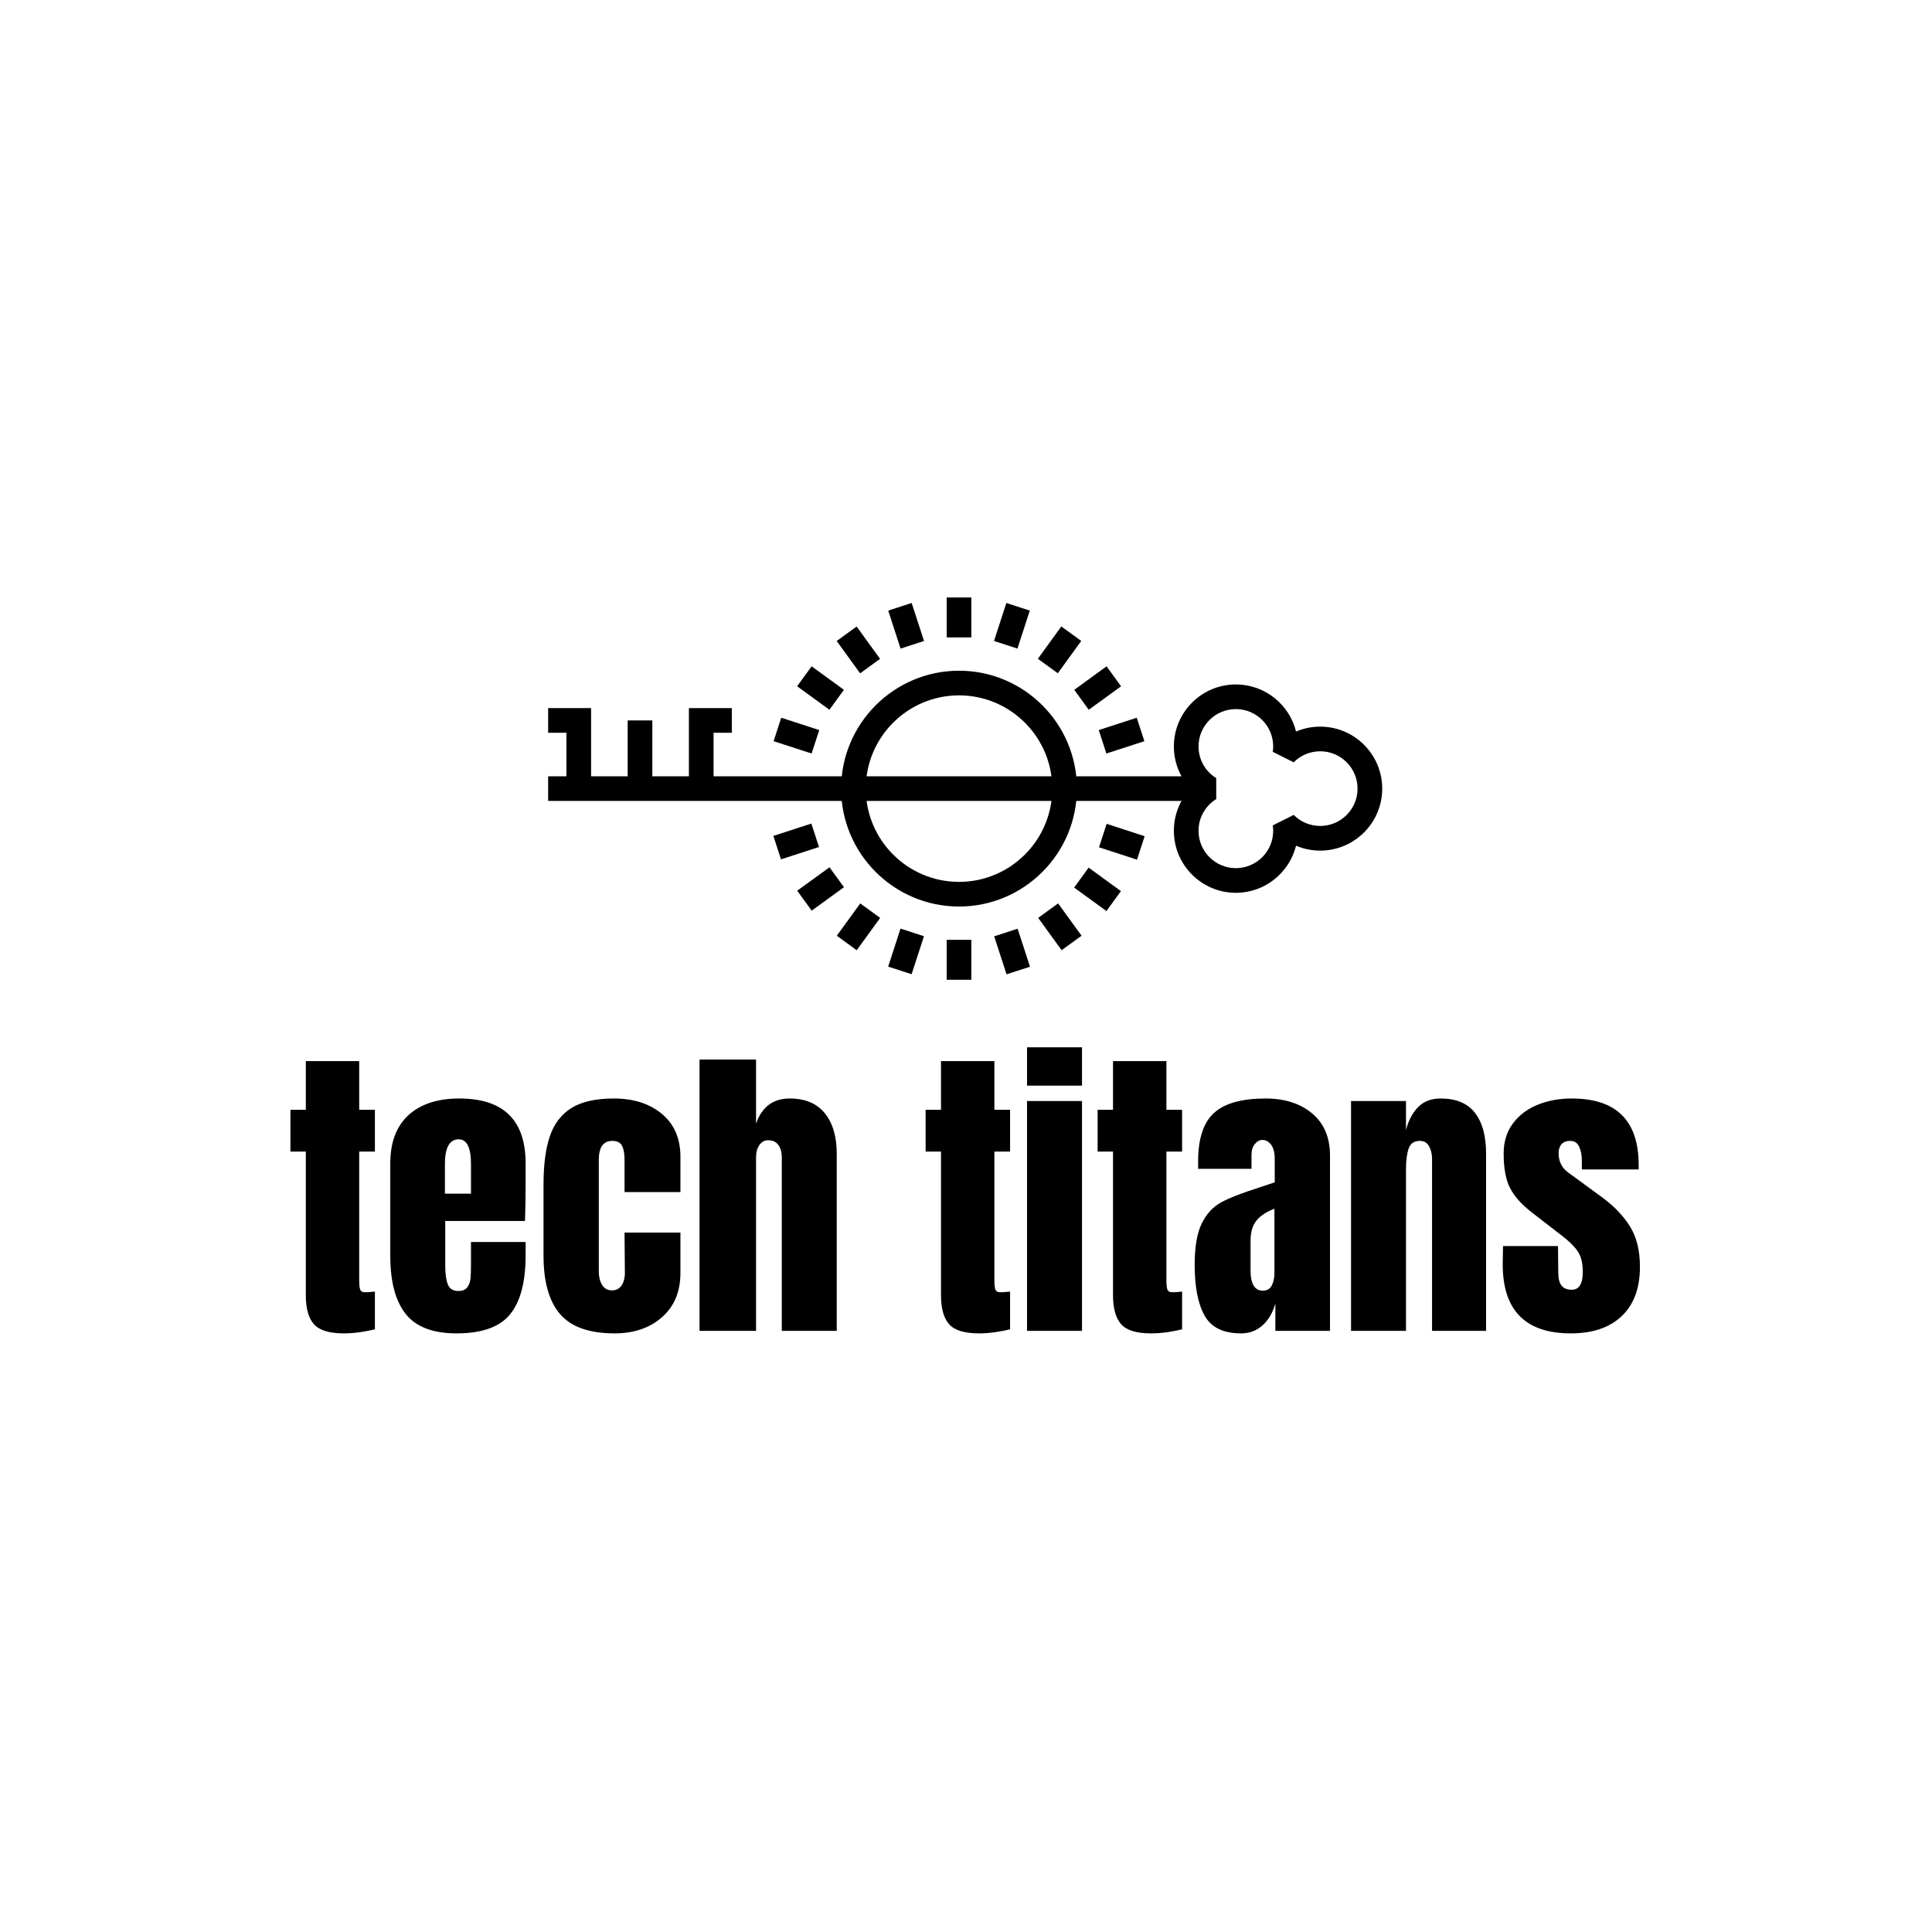 <svg xmlns="http://www.w3.org/2000/svg" version="1.1" xmlns:xlink="http://www.w3.org/1999/xlink" xmlns:svgjs="http://svgjs.dev/svgjs" width="1000" height="1000" viewBox="0 0 1000 1000"><rect width="1000" height="1000" fill="#ffffff"></rect><g transform="matrix(0.7,0,0,0.7,149.576,308.952)"><svg viewBox="0 0 396 216" data-background-color="#000000" preserveAspectRatio="xMidYMid meet" height="545" width="1000" xmlns="http://www.w3.org/2000/svg" xmlns:xlink="http://www.w3.org/1999/xlink"><g id="tight-bounds" transform="matrix(1,0,0,1,0.24,0.169)"><svg viewBox="0 0 395.52 215.663" height="215.663" width="395.52"><g><svg viewBox="0 0 395.52 215.663" height="215.663" width="395.52"><g transform="matrix(1,0,0,1,0,131.829)"><svg viewBox="0 0 395.52 83.834" height="83.834" width="395.52"><g id="textblocktransform"><svg viewBox="0 0 395.52 83.834" height="83.834" width="395.52" id="textblock"><g><svg viewBox="0 0 395.52 83.834" height="83.834" width="395.52"><g transform="matrix(1,0,0,1,0,0)"><svg width="395.52" viewBox="0.8 -45.15 214.88 45.55" height="83.834" data-palette-color="#ffffff"><path d="M9.3 0.4Q5.85 0.4 4.55-1.05 3.25-2.5 3.25-5.7L3.25-5.7 3.25-28.55 0.8-28.55 0.8-35.2 3.25-35.2 3.25-42.95 11.75-42.95 11.75-35.2 14.25-35.2 14.25-28.55 11.75-28.55 11.75-8Q11.75-7.05 11.9-6.6 12.05-6.15 12.7-6.15L12.7-6.15Q13.2-6.15 13.65-6.2 14.1-6.25 14.25-6.25L14.25-6.25 14.25-0.25Q13.5-0.05 12.08 0.18 10.65 0.4 9.3 0.4L9.3 0.4ZM27.25 0.4Q21.6 0.4 19.15-2.7 16.7-5.8 16.7-11.95L16.7-11.95 16.7-26.65Q16.7-31.7 19.6-34.35 22.5-37 27.7-37L27.7-37Q38.25-37 38.25-26.65L38.25-26.65 38.25-24Q38.25-20 38.15-17.5L38.15-17.5 25.45-17.5 25.45-10.4Q25.45-8.5 25.85-7.43 26.25-6.35 27.55-6.35L27.55-6.35Q28.55-6.35 28.97-6.95 29.4-7.55 29.47-8.33 29.55-9.1 29.55-10.6L29.55-10.6 29.55-14.15 38.25-14.15 38.25-12.05Q38.25-5.65 35.77-2.63 33.3 0.4 27.25 0.4L27.25 0.4ZM25.4-21.85L29.55-21.85 29.55-26.55Q29.55-30.5 27.6-30.5L27.6-30.5Q25.4-30.5 25.4-26.55L25.4-26.55 25.4-21.85ZM52.4 0.4Q46.4 0.4 43.75-2.65 41.1-5.7 41.1-12L41.1-12 41.1-23.3Q41.1-28.05 42.12-31.03 43.15-34 45.57-35.5 48-37 52.3-37L52.3-37Q57-37 59.95-34.55 62.9-32.1 62.9-27.7L62.9-27.7 62.9-22.1 54-22.1 54-27.25Q54-28.7 53.6-29.48 53.2-30.25 52.05-30.25L52.05-30.25Q49.9-30.25 49.9-27.2L49.9-27.2 49.9-9.45Q49.9-8.2 50.42-7.33 50.95-6.45 52-6.45L52-6.45Q53.05-6.45 53.57-7.3 54.1-8.15 54.05-9.5L54.05-9.5 54-15.65 62.9-15.65 62.9-9.25Q62.9-4.75 59.97-2.18 57.05 0.4 52.4 0.4L52.4 0.4ZM65.94 0L65.94-43.2 74.94-43.2 74.94-33Q76.34-37 80.29-37L80.29-37Q83.99-37 85.89-34.65 87.79-32.3 87.79-28.2L87.79-28.2 87.79 0 79.04 0 79.04-27.65Q79.04-28.85 78.49-29.6 77.94-30.35 76.89-30.35L76.89-30.35Q75.99-30.35 75.47-29.58 74.94-28.8 74.94-27.7L74.94-27.7 74.94 0 65.94 0ZM110.44 0.4Q106.99 0.4 105.69-1.05 104.39-2.5 104.39-5.7L104.39-5.7 104.39-28.55 101.94-28.55 101.94-35.2 104.39-35.2 104.39-42.95 112.89-42.95 112.89-35.2 115.39-35.2 115.39-28.55 112.89-28.55 112.89-8Q112.89-7.05 113.04-6.6 113.19-6.15 113.84-6.15L113.84-6.15Q114.34-6.15 114.79-6.2 115.24-6.25 115.39-6.25L115.39-6.25 115.39-0.25Q114.64-0.05 113.21 0.18 111.79 0.4 110.44 0.4L110.44 0.4ZM126.84-39.05L118.09-39.05 118.09-45.15 126.84-45.15 126.84-39.05ZM126.84 0L118.09 0 118.09-36.6 126.84-36.6 126.84 0ZM137.83 0.4Q134.38 0.4 133.08-1.05 131.78-2.5 131.78-5.7L131.78-5.7 131.78-28.55 129.33-28.55 129.33-35.2 131.78-35.2 131.78-42.95 140.28-42.95 140.28-35.2 142.78-35.2 142.78-28.55 140.28-28.55 140.28-8Q140.28-7.05 140.43-6.6 140.58-6.15 141.23-6.15L141.23-6.15Q141.73-6.15 142.18-6.2 142.63-6.25 142.78-6.25L142.78-6.25 142.78-0.25Q142.03-0.05 140.61 0.18 139.18 0.4 137.83 0.4L137.83 0.4ZM152.18 0.4Q147.93 0.4 146.36-2.43 144.78-5.25 144.78-10.5L144.78-10.5Q144.78-14.8 145.91-17.1 147.03-19.4 149.03-20.48 151.03-21.55 155.13-22.85L155.13-22.85 157.53-23.65 157.53-23.75 157.53-27.4Q157.53-28.85 156.96-29.63 156.38-30.4 155.58-30.4L155.58-30.4Q154.88-30.4 154.36-29.75 153.83-29.1 153.83-28L153.83-28 153.83-25.8 145.33-25.8 145.33-27Q145.33-32.4 147.86-34.7 150.38-37 156.08-37L156.08-37Q160.63-37 163.48-34.63 166.33-32.25 166.33-27.9L166.33-27.9 166.33 0 157.63 0 157.63-4.35Q156.98-2.1 155.56-0.85 154.13 0.4 152.18 0.4L152.18 0.4ZM155.63-6.4Q156.63-6.4 157.06-7.23 157.48-8.05 157.48-9.25L157.48-9.25 157.48-19.45Q155.53-18.7 154.61-17.55 153.68-16.4 153.68-14.35L153.68-14.35 153.68-9.65Q153.68-6.4 155.63-6.4L155.63-6.4ZM169.68 0L169.68-36.6 178.43-36.6 178.43-31.95Q178.98-34.2 180.33-35.6 181.68-37 183.93-37L183.93-37Q187.63-37 189.4-34.73 191.18-32.45 191.18-28.25L191.18-28.25 191.18 0 182.58 0 182.58-27.35Q182.58-28.55 182.1-29.4 181.63-30.25 180.63-30.25L180.63-30.25Q179.28-30.25 178.85-29.03 178.43-27.8 178.43-25.75L178.43-25.75 178.43 0 169.68 0ZM204.68 0.4Q193.83 0.4 193.83-10.6L193.83-10.6 193.88-13.5 202.63-13.5 202.68-9.2Q202.68-7.9 203.18-7.23 203.68-6.55 204.83-6.55L204.83-6.55Q206.58-6.55 206.58-9.4L206.58-9.4Q206.58-11.5 205.75-12.7 204.93-13.9 203.13-15.25L203.13-15.25 198.48-18.85Q196.08-20.7 195.03-22.68 193.98-24.65 193.98-28.25L193.98-28.25Q193.98-31.05 195.45-33.02 196.93-35 199.38-36 201.83-37 204.83-37L204.83-37Q215.48-37 215.48-26.4L215.48-26.4 215.48-25.7 206.43-25.7 206.43-27.1Q206.43-28.4 206-29.33 205.58-30.25 204.58-30.25L204.58-30.25Q203.68-30.25 203.2-29.73 202.73-29.2 202.73-28.3L202.73-28.3Q202.73-26.3 204.28-25.2L204.28-25.2 209.68-21.25Q212.58-19.1 214.13-16.57 215.68-14.05 215.68-10.2L215.68-10.2Q215.68-5.1 212.78-2.35 209.88 0.4 204.68 0.4L204.68 0.4Z" opacity="1" transform="matrix(1,0,0,1,0,0)" fill="#000000" class="undefined-text-0" data-fill-palette-color="primary" id="text-0"></path></svg></g></svg></g></svg></g></svg></g><g transform="matrix(1,0,0,1,75.544,0)"><svg viewBox="0 0 244.431 112.038" height="112.038" width="244.431"><g><svg xmlns="http://www.w3.org/2000/svg" xmlns:xlink="http://www.w3.org/1999/xlink" version="1.1" x="0" y="0" viewBox="0 54.164 200 91.672" enable-background="new 0 0 200 200" xml:space="preserve" height="112.038" width="244.431" class="icon-icon-0" data-fill-palette-color="accent" id="icon-0"><g fill="#ffffff" data-fill-palette-color="accent"><path fill="#000000" d="M98.522 128.273c-15.587 0-28.27-12.683-28.27-28.273 0-15.59 12.682-28.274 28.27-28.274 15.588 0 28.27 12.684 28.27 28.274C126.792 115.591 114.11 128.273 98.522 128.273zM98.522 77.638c-12.329 0-22.358 10.032-22.358 22.362 0 12.331 10.029 22.362 22.358 22.362 12.33 0 22.359-10.031 22.359-22.362C120.881 87.669 110.852 77.638 98.522 77.638z" data-fill-palette-color="accent"></path><g fill="#ffffff" data-fill-palette-color="accent"><path fill="#000000" d="M164.904 124.982c-8.195 0-14.862-6.667-14.862-14.86 0-3.828 1.439-7.409 3.975-10.122-2.535-2.713-3.975-6.295-3.975-10.124 0-8.192 6.667-14.858 14.862-14.858 6.966 0 12.828 4.814 14.431 11.289 1.813-0.767 3.776-1.17 5.804-1.17C193.333 85.137 200 91.804 200 100s-6.667 14.863-14.861 14.863c-2.027 0-3.992-0.403-5.804-1.169C177.731 120.169 171.868 124.982 164.904 124.982zM164.904 80.929c-4.936 0-8.95 4.014-8.95 8.947 0 3.116 1.585 5.962 4.243 7.613v5.021c-2.658 1.65-4.243 4.496-4.243 7.611 0 4.935 4.015 8.948 8.95 8.948 4.938 0 8.953-4.014 8.953-8.948 0-0.41-0.034-0.847-0.101-1.301l5.02-2.518c1.696 1.708 3.955 2.648 6.362 2.648 4.936 0 8.95-4.016 8.95-8.952s-4.015-8.952-8.95-8.952c-2.404 0-4.665 0.94-6.363 2.649l-5.019-2.522c0.066-0.448 0.101-0.885 0.101-1.299C173.857 84.943 169.842 80.929 164.904 80.929z" data-fill-palette-color="accent"></path><rect y="97.044" fill="#000000" width="158.638" height="5.912" data-fill-palette-color="accent"></rect><g fill="#ffffff" data-fill-palette-color="accent"><polygon fill="#000000" points="10.297,100 4.385,100 4.385,86.604 0,86.604 0,80.693 10.297,80.693    " data-fill-palette-color="accent"></polygon><polygon fill="#000000" points="39.664,100 33.753,100 33.753,80.693 44.046,80.693 44.046,86.604 39.664,86.604    " data-fill-palette-color="accent"></polygon><rect x="19.069" y="83.649" fill="#000000" width="5.912" height="16.351" data-fill-palette-color="accent"></rect></g></g><g fill="#ffffff" data-fill-palette-color="accent"><rect x="95.566" y="54.164" fill="#000000" width="5.911" height="9.578" data-fill-palette-color="accent"></rect><rect x="81.05" y="58.006" transform="matrix(0.309 0.951 -0.951 0.309 117.286 -39.517)" fill="#000000" width="9.58" height="5.911" data-fill-palette-color="accent"></rect><rect x="69.602" y="63.835" transform="matrix(0.587 0.809 -0.809 0.587 84.756 -32.647)" fill="#000000" width="9.58" height="5.91" data-fill-palette-color="accent"></rect><rect x="60.525" y="72.914" transform="matrix(0.809 0.588 -0.588 0.809 57.085 -23.901)" fill="#000000" width="9.575" height="5.912" data-fill-palette-color="accent"></rect><rect x="54.691" y="84.357" transform="matrix(0.951 0.309 -0.309 0.951 29.948 -14.124)" fill="#000000" width="9.581" height="5.912" data-fill-palette-color="accent"></rect><rect x="56.526" y="107.892" transform="matrix(0.309 0.951 -0.951 0.309 148.257 21.282)" fill="#000000" width="5.911" height="9.582" data-fill-palette-color="accent"></rect><rect x="62.354" y="119.341" transform="matrix(0.587 0.809 -0.809 0.587 127.411 -1.637)" fill="#000000" width="5.912" height="9.573" data-fill-palette-color="accent"></rect><rect x="71.435" y="128.417" transform="matrix(0.809 0.587 -0.587 0.809 92.427 -18.294)" fill="#000000" width="5.909" height="9.583" data-fill-palette-color="accent"></rect><rect x="82.882" y="134.248" transform="matrix(0.951 0.309 -0.309 0.951 47.157 -19.718)" fill="#000000" width="5.911" height="9.585" data-fill-palette-color="accent"></rect><rect x="95.565" y="136.256" fill="#000000" width="5.912" height="9.58" data-fill-palette-color="accent"></rect><rect x="106.411" y="136.085" transform="matrix(0.309 0.951 -0.951 0.309 209.115 -9.659)" fill="#000000" width="9.583" height="5.912" data-fill-palette-color="accent"></rect><rect x="117.86" y="130.253" transform="matrix(0.587 0.809 -0.809 0.587 158.476 -44.286)" fill="#000000" width="9.581" height="5.912" data-fill-palette-color="accent"></rect><rect x="126.942" y="121.175" transform="matrix(0.809 0.588 -0.588 0.809 98.157 -53.728)" fill="#000000" width="9.574" height="5.911" data-fill-palette-color="accent"></rect><rect x="132.769" y="109.73" transform="matrix(0.951 0.31 -0.31 0.951 41.673 -37.069)" fill="#000000" width="9.584" height="5.913" data-fill-palette-color="accent"></rect><rect x="108.249" y="56.172" transform="matrix(0.951 0.309 -0.309 0.951 24.285 -31.384)" fill="#000000" width="5.91" height="9.58" data-fill-palette-color="accent"></rect><rect x="119.697" y="61.999" transform="matrix(0.809 0.587 -0.587 0.809 62.61 -59.303)" fill="#000000" width="5.911" height="9.581" data-fill-palette-color="accent"></rect><rect x="128.776" y="71.083" transform="matrix(0.588 0.809 -0.809 0.588 115.687 -75.299)" fill="#000000" width="5.912" height="9.575" data-fill-palette-color="accent"></rect><rect x="134.607" y="82.525" transform="matrix(0.309 0.951 -0.951 0.309 178.03 -70.513)" fill="#000000" width="5.912" height="9.581" data-fill-palette-color="accent"></rect></g></g></svg></g></svg></g><g></g></svg></g><defs></defs></svg><rect width="395.52" height="215.663" fill="none" stroke="none" visibility="hidden"></rect></g></svg></g></svg>